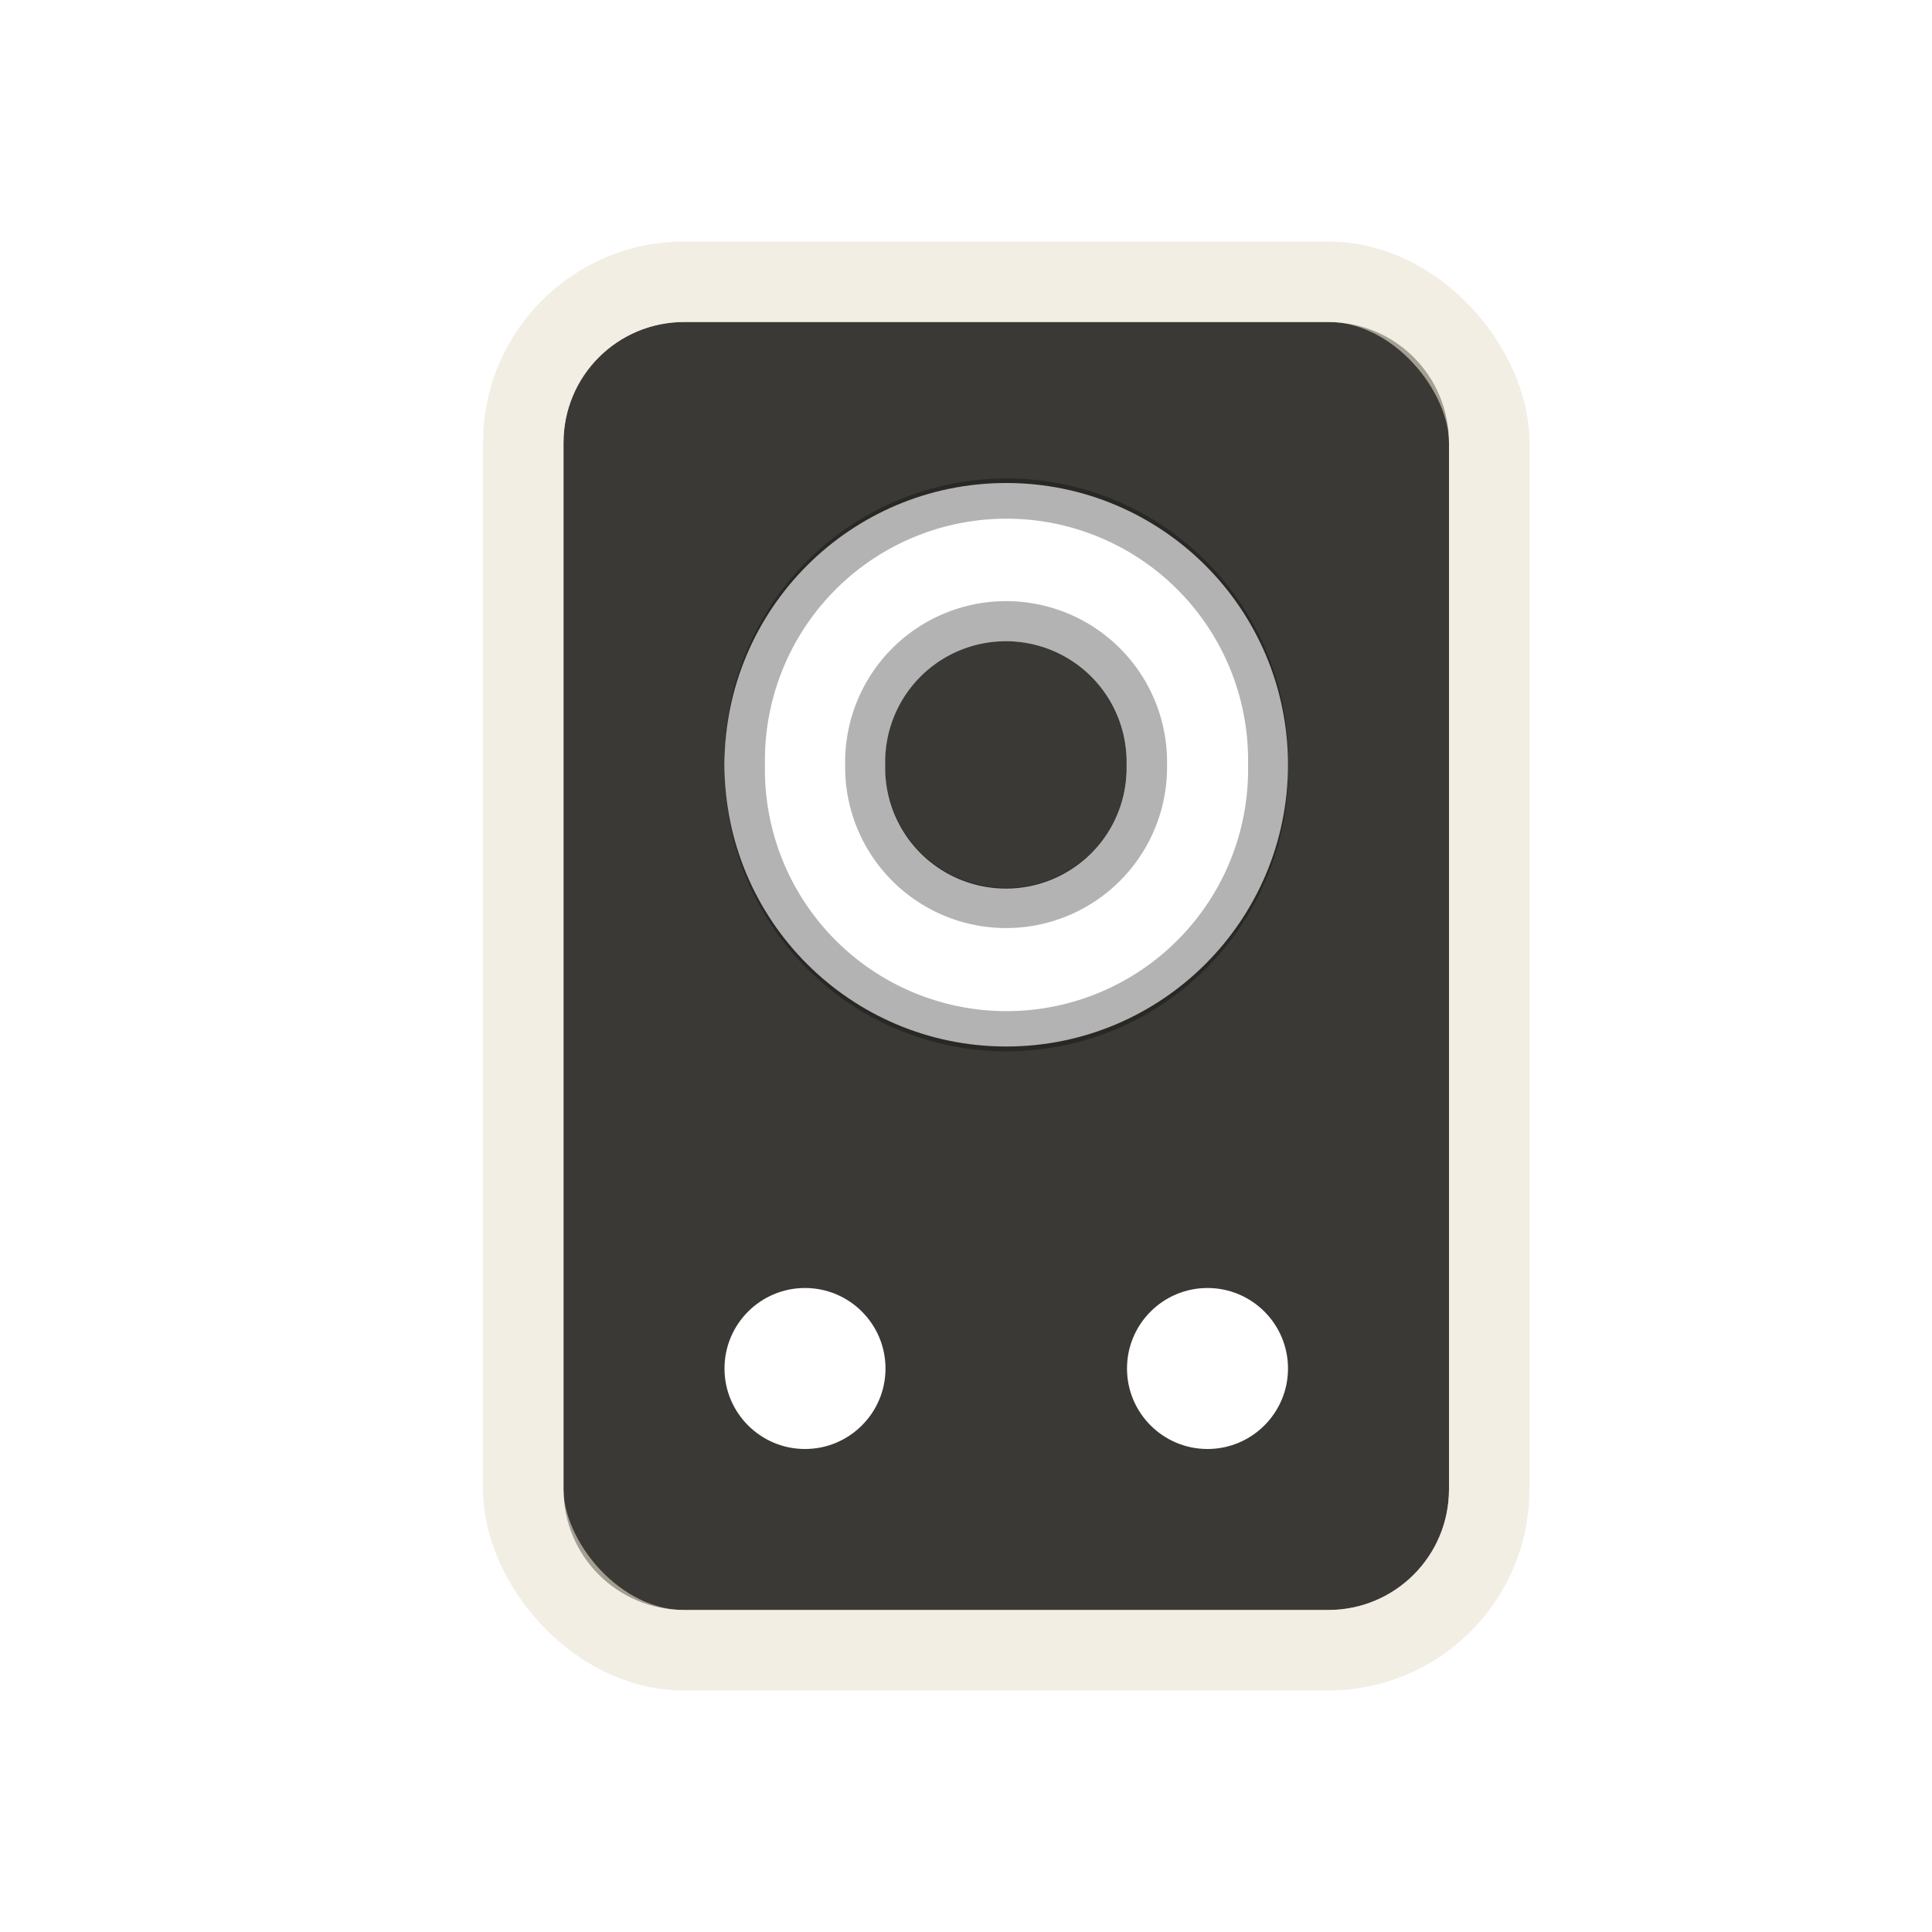 <?xml version="1.0" encoding="UTF-8" standalone="no"?>
<!-- Created with Inkscape (http://www.inkscape.org/) -->
<svg
   xmlns:svg="http://www.w3.org/2000/svg"
   xmlns="http://www.w3.org/2000/svg"
   version="1.0"
   width="24"
   height="24"
   id="svg3215">
  <defs
     id="defs3217" />
  <path
     d="M 8.5,4 C 7.669,4 7,4.669 7,5.5 L 7,18.5 C 7,19.331 7.669,20 8.5,20 L 16.5,20 C 17.331,20 18,19.331 18,18.5 L 18,5.5 C 18,4.669 17.331,4 16.5,4 L 8.5,4 z M 12.5,6 C 14.433,6 16,7.567 16,9.5 C 16,11.433 14.433,13 12.5,13 C 10.567,13 9,11.433 9,9.5 C 9,7.567 10.567,6 12.5,6 z M 10,16 C 10.552,16 11,16.448 11,17 C 11,17.552 10.552,18 10,18 C 9.448,18 9,17.552 9,17 C 9,16.448 9.448,16 10,16 z M 15,16 C 15.552,16 16,16.448 16,17 C 16,17.552 15.552,18 15,18 C 14.448,18 14,17.552 14,17 C 14,16.448 14.448,16 15,16 z"
     id="rect2406"
     style="fill:#3a3935;fill-opacity:1;fill-rule:evenodd;stroke:none;stroke-width:1;stroke-linecap:round;stroke-linejoin:miter;marker:none;marker-start:none;marker-mid:none;marker-end:none;stroke-miterlimit:4;stroke-dasharray:none;stroke-dashoffset:0;stroke-opacity:1;visibility:visible;display:inline;overflow:visible;enable-background:accumulate" />
  <rect
     width="12"
     height="17"
     rx="2"
     ry="2"
     x="6.5"
     y="3.5"
     id="rect3178"
     style="opacity:0.6;fill:none;fill-opacity:1;fill-rule:nonzero;stroke:#eae3d0;stroke-width:1;stroke-linecap:round;stroke-linejoin:miter;marker:none;marker-start:none;marker-mid:none;marker-end:none;stroke-miterlimit:4;stroke-dasharray:none;stroke-dashoffset:0;stroke-opacity:1;visibility:visible;display:inline;overflow:visible;enable-background:accumulate" />
  <path
     d="M 14.005,9.831 A 1.716,1.06 0 1 1 10.574,9.831 A 1.716,1.06 0 1 1 14.005,9.831 z"
     transform="matrix(0.874,0,0,1.415,1.755,-4.409)"
     id="path3194"
     style="opacity:1;fill:#3a3935;fill-opacity:1;fill-rule:evenodd;stroke:none;stroke-width:1;stroke-linecap:round;stroke-linejoin:miter;marker:none;marker-start:none;marker-mid:none;marker-end:none;stroke-miterlimit:4;stroke-dasharray:none;stroke-dashoffset:0;stroke-opacity:1;visibility:visible;display:inline;overflow:visible;enable-background:accumulate" />
  <path
     d="M 15.759,9.542 A 3.181,3.181 0 1 1 9.398,9.542 A 3.181,3.181 0 1 1 15.759,9.542 z"
     transform="matrix(1.022,0,0,1.022,-0.352,-0.25)"
     id="path3201"
     style="opacity:0.3;fill:none;fill-opacity:1;fill-rule:evenodd;stroke:#000000;stroke-width:0.489;stroke-linecap:round;stroke-linejoin:miter;marker:none;marker-start:none;marker-mid:none;marker-end:none;stroke-miterlimit:4;stroke-dasharray:none;stroke-dashoffset:0;stroke-opacity:1;visibility:visible;display:inline;overflow:visible;enable-background:accumulate" />
  <path
     d="M 15.759,9.542 A 3.181,3.181 0 1 1 9.398,9.542 A 3.181,3.181 0 1 1 15.759,9.542 z"
     transform="matrix(0.55,0,0,0.55,5.58,4.25)"
     id="path3203"
     style="opacity:0.3;fill:none;fill-opacity:1;fill-rule:evenodd;stroke:#000000;stroke-width:0.909;stroke-linecap:round;stroke-linejoin:miter;marker:none;marker-start:none;marker-mid:none;marker-end:none;stroke-miterlimit:4;stroke-dasharray:none;stroke-dashoffset:0;stroke-opacity:1;visibility:visible;display:inline;overflow:visible;enable-background:accumulate" />
</svg>
